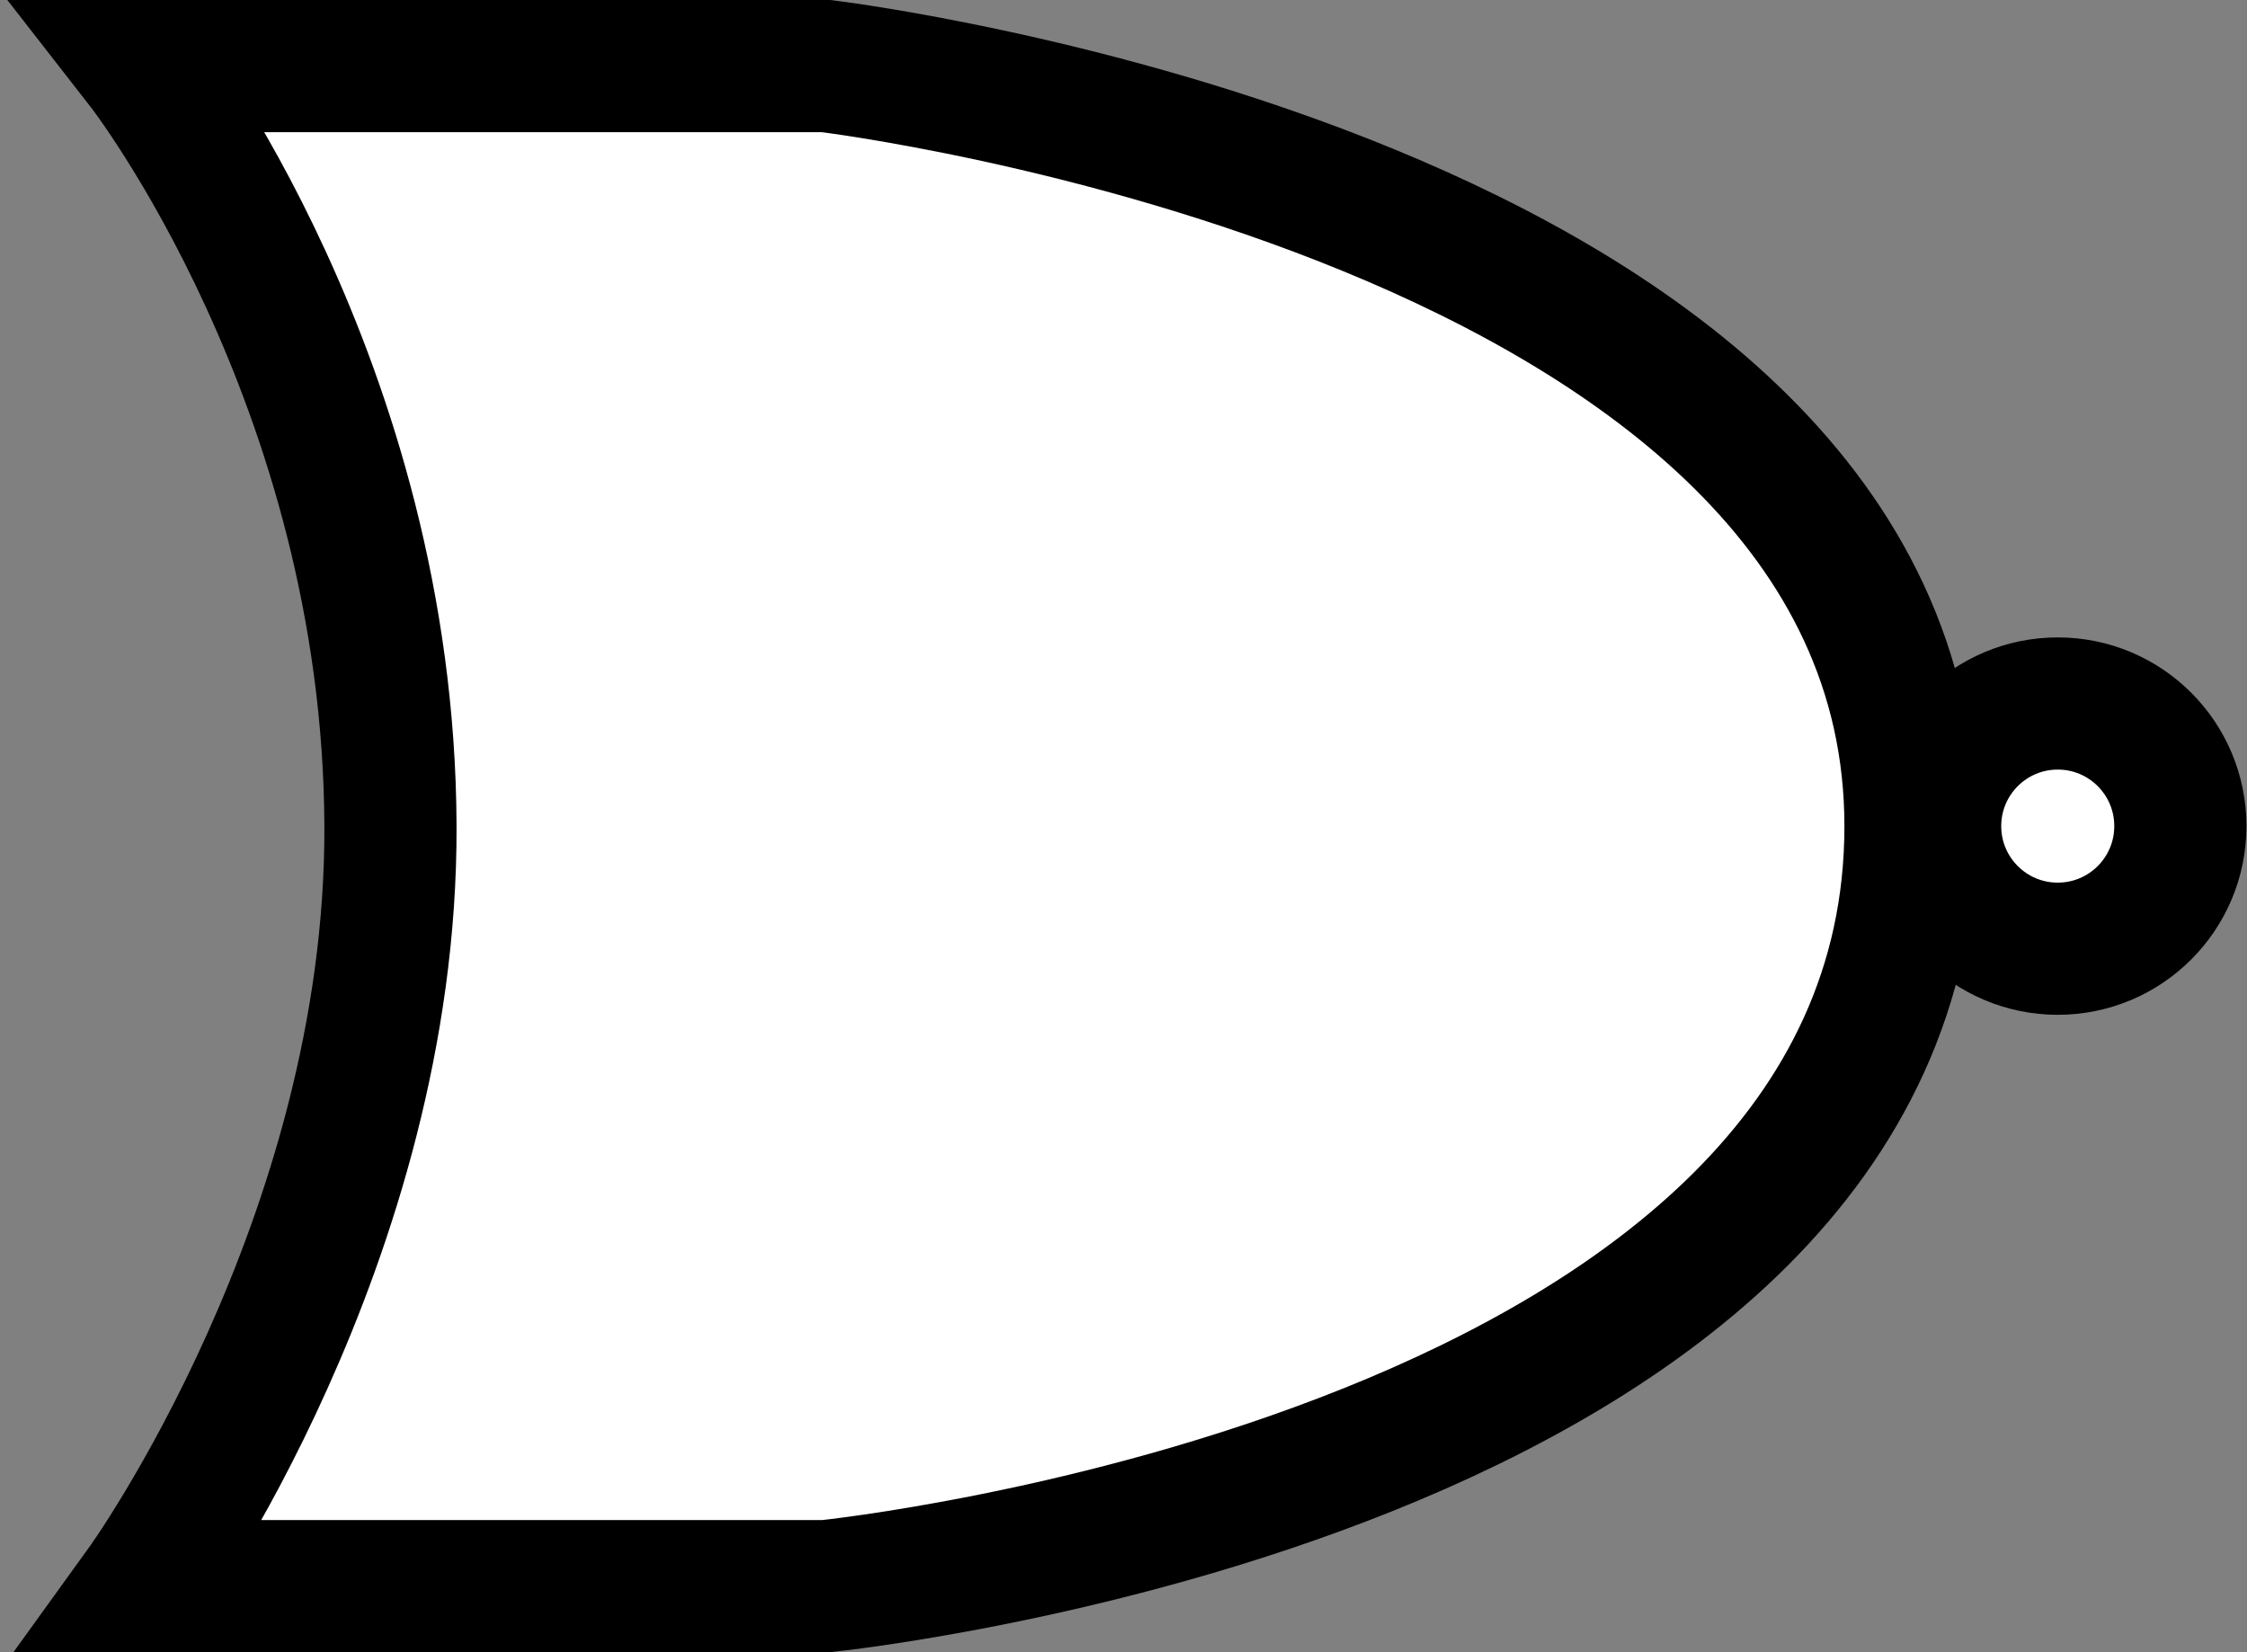 <?xml version="1.0" encoding="utf-8"?>
<!-- Generator: Adobe Illustrator 17.0.0, SVG Export Plug-In . SVG Version: 6.00 Build 0)  -->
<!DOCTYPE svg PUBLIC "-//W3C//DTD SVG 1.1//EN" "http://www.w3.org/Graphics/SVG/1.1/DTD/svg11.dtd">
<svg version="1.1" id="Layer_2" xmlns="http://www.w3.org/2000/svg" xmlns:xlink="http://www.w3.org/1999/xlink" x="0px" y="0px"
	 width="680px" height="500px" viewBox="10 0 680 500" enable-background="new 10 0 680 500" xml:space="preserve">
<rect x="10" y="0" width="680" height="500" fill="#808080" stroke="none"/>
<path fill="#FFFFFF" stroke="#000000" stroke-width="40" stroke-miterlimit="10" d="M53.166,20H260c0,0,328.166,39.5,328.166,230
	C588.166,446.5,260,480,260,480H53.166c0,0,75.454-104.5,75-230C127.68,115.583,53.166,20,53.166,20z"/>
<circle fill="#FFFFFF" stroke="#000000" stroke-width="40" stroke-miterlimit="10" cx="632.728" cy="250" r="37.106"/>
</svg>
